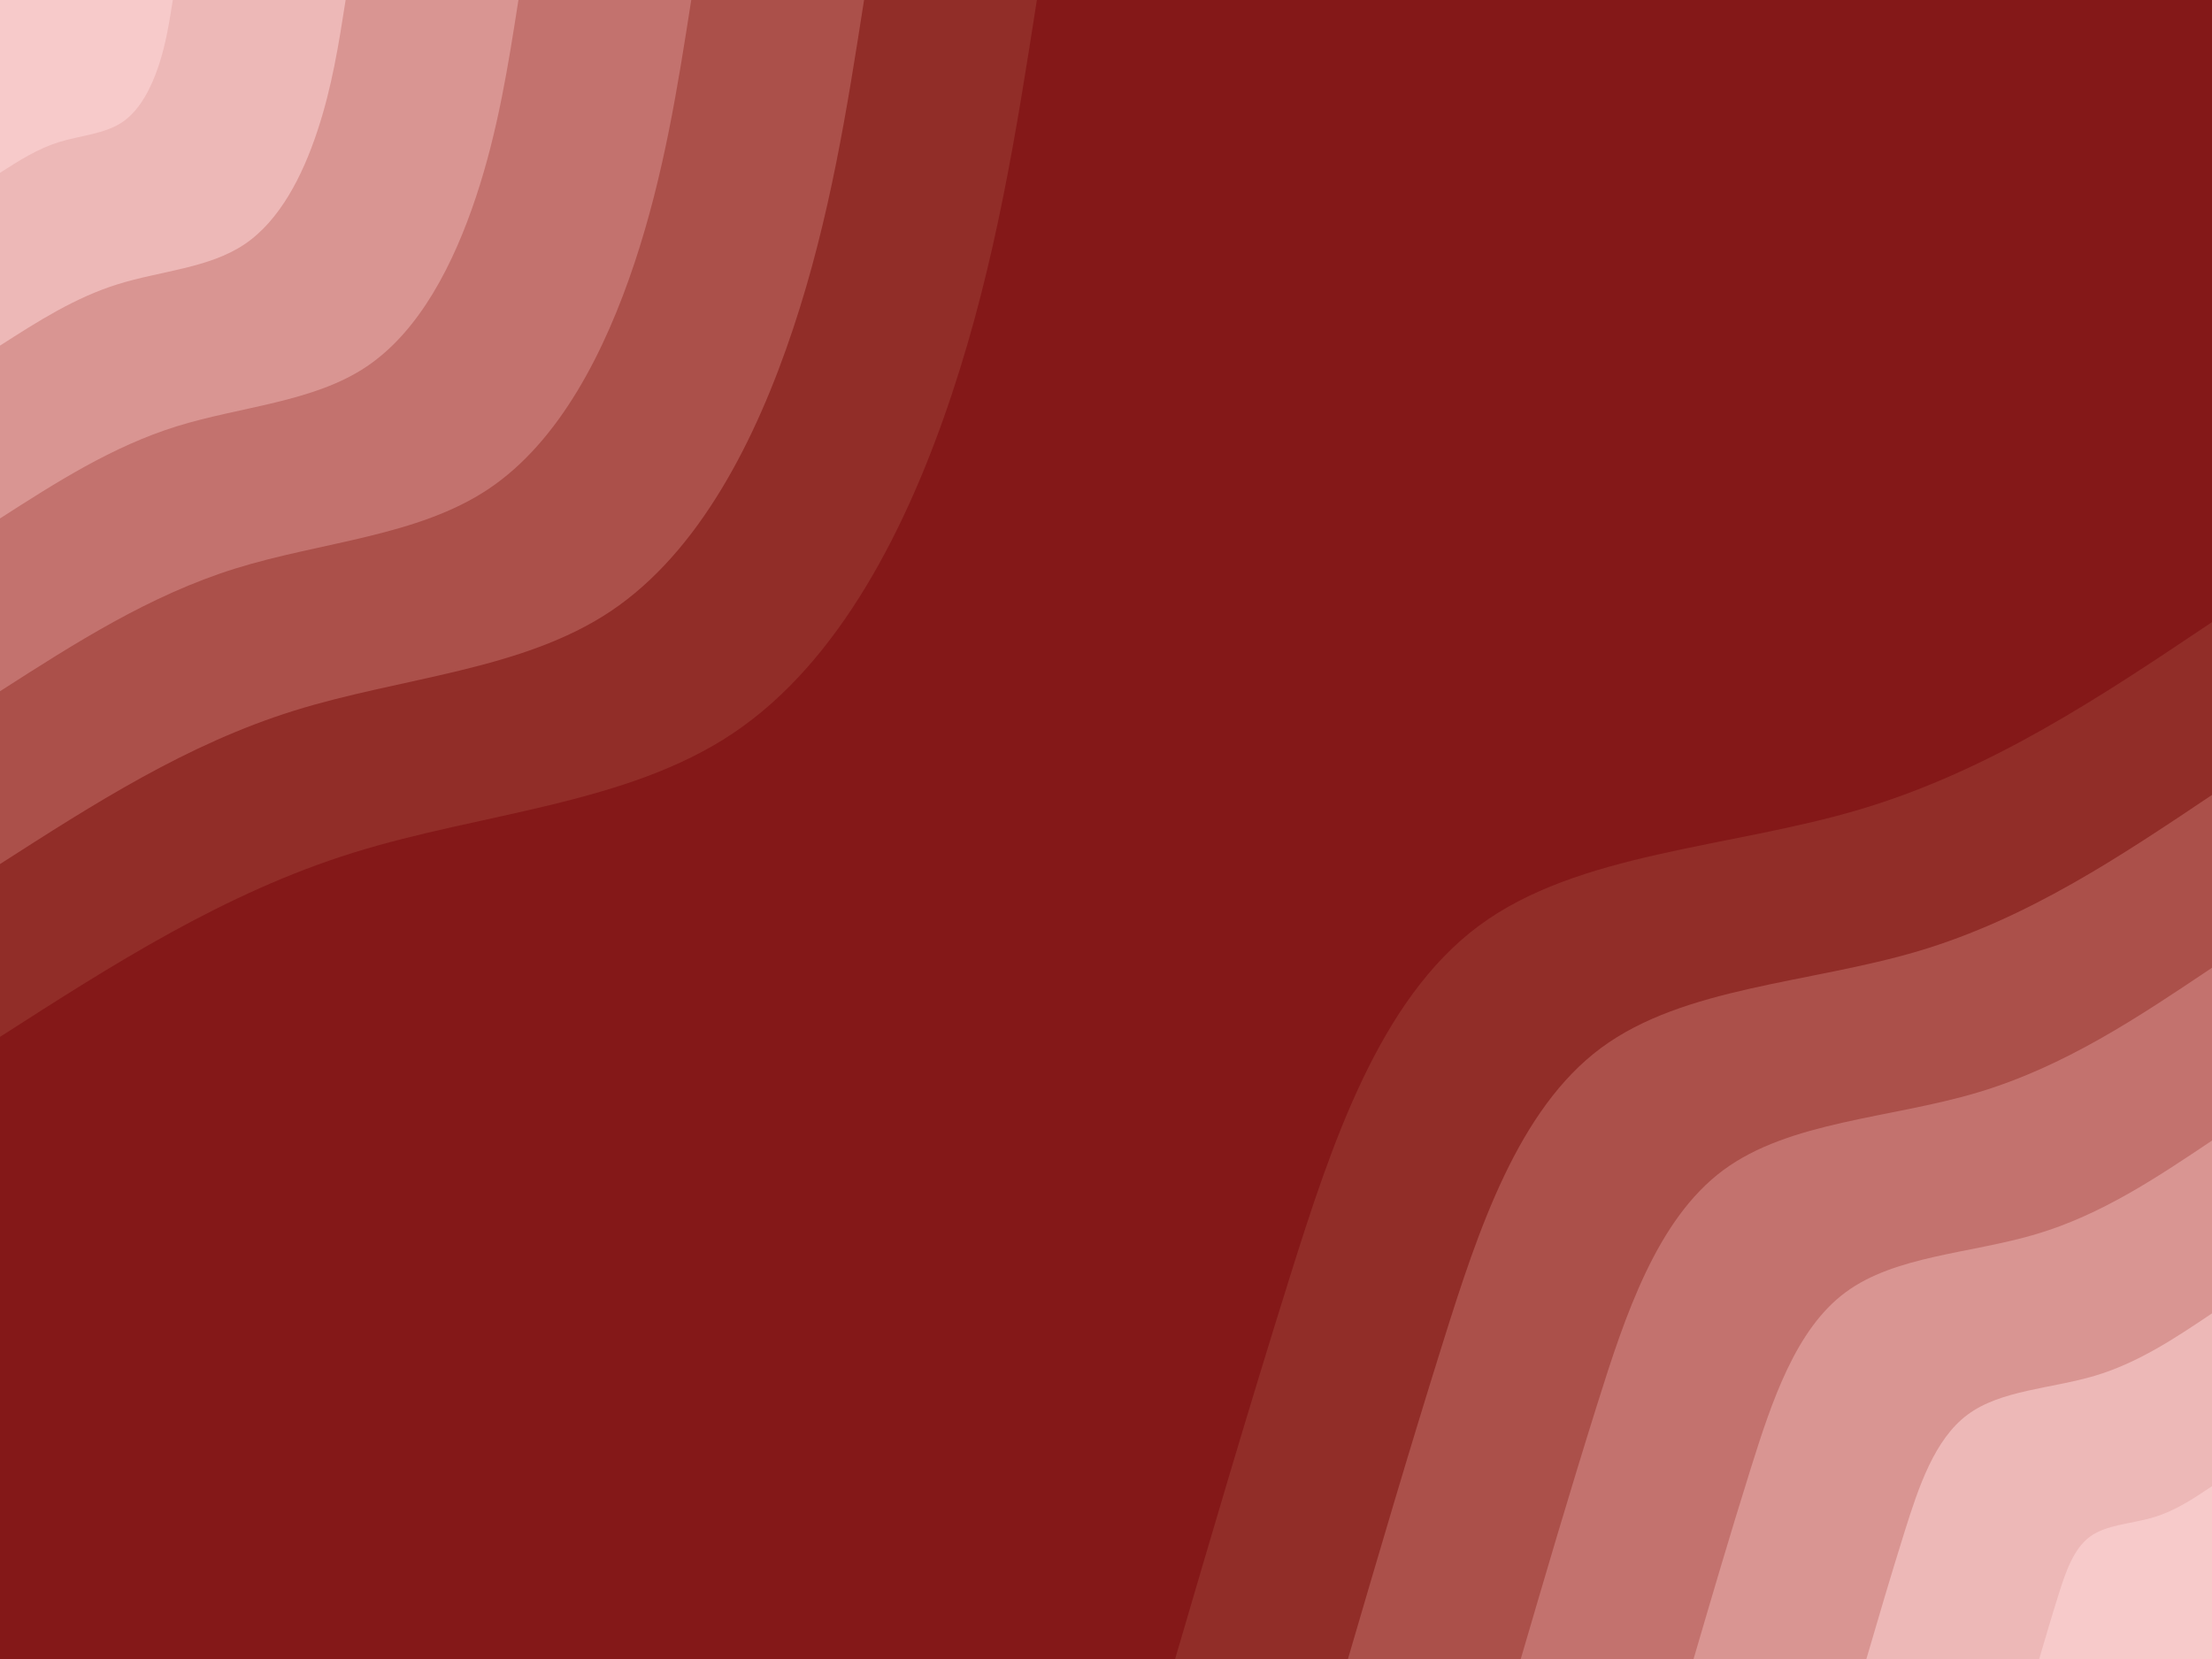 <svg id="visual" viewBox="0 0 4000 3000" width="4000" height="3000" xmlns="http://www.w3.org/2000/svg" xmlns:xlink="http://www.w3.org/1999/xlink" version="1.1"><rect x="0" y="0" width="4000" height="3000" fill="#841818"></rect><defs><linearGradient id="grad1_0" x1="25%" y1="100%" x2="100%" y2="0%"><stop offset="23.333%" stop-color="#f7caca" stop-opacity="1"></stop><stop offset="76.667%" stop-color="#f7caca" stop-opacity="1"></stop></linearGradient></defs><defs><linearGradient id="grad1_1" x1="25%" y1="100%" x2="100%" y2="0%"><stop offset="23.333%" stop-color="#f7caca" stop-opacity="1"></stop><stop offset="76.667%" stop-color="#e3a6a5" stop-opacity="1"></stop></linearGradient></defs><defs><linearGradient id="grad1_2" x1="25%" y1="100%" x2="100%" y2="0%"><stop offset="23.333%" stop-color="#ce8380" stop-opacity="1"></stop><stop offset="76.667%" stop-color="#e3a6a5" stop-opacity="1"></stop></linearGradient></defs><defs><linearGradient id="grad1_3" x1="25%" y1="100%" x2="100%" y2="0%"><stop offset="23.333%" stop-color="#ce8380" stop-opacity="1"></stop><stop offset="76.667%" stop-color="#b7615c" stop-opacity="1"></stop></linearGradient></defs><defs><linearGradient id="grad1_4" x1="25%" y1="100%" x2="100%" y2="0%"><stop offset="23.333%" stop-color="#9e3f39" stop-opacity="1"></stop><stop offset="76.667%" stop-color="#b7615c" stop-opacity="1"></stop></linearGradient></defs><defs><linearGradient id="grad1_5" x1="25%" y1="100%" x2="100%" y2="0%"><stop offset="23.333%" stop-color="#9e3f39" stop-opacity="1"></stop><stop offset="76.667%" stop-color="#841818" stop-opacity="1"></stop></linearGradient></defs><defs><linearGradient id="grad2_0" x1="0%" y1="100%" x2="75%" y2="0%"><stop offset="23.333%" stop-color="#f7caca" stop-opacity="1"></stop><stop offset="76.667%" stop-color="#f7caca" stop-opacity="1"></stop></linearGradient></defs><defs><linearGradient id="grad2_1" x1="0%" y1="100%" x2="75%" y2="0%"><stop offset="23.333%" stop-color="#e3a6a5" stop-opacity="1"></stop><stop offset="76.667%" stop-color="#f7caca" stop-opacity="1"></stop></linearGradient></defs><defs><linearGradient id="grad2_2" x1="0%" y1="100%" x2="75%" y2="0%"><stop offset="23.333%" stop-color="#e3a6a5" stop-opacity="1"></stop><stop offset="76.667%" stop-color="#ce8380" stop-opacity="1"></stop></linearGradient></defs><defs><linearGradient id="grad2_3" x1="0%" y1="100%" x2="75%" y2="0%"><stop offset="23.333%" stop-color="#b7615c" stop-opacity="1"></stop><stop offset="76.667%" stop-color="#ce8380" stop-opacity="1"></stop></linearGradient></defs><defs><linearGradient id="grad2_4" x1="0%" y1="100%" x2="75%" y2="0%"><stop offset="23.333%" stop-color="#b7615c" stop-opacity="1"></stop><stop offset="76.667%" stop-color="#9e3f39" stop-opacity="1"></stop></linearGradient></defs><defs><linearGradient id="grad2_5" x1="0%" y1="100%" x2="75%" y2="0%"><stop offset="23.333%" stop-color="#841818" stop-opacity="1"></stop><stop offset="76.667%" stop-color="#9e3f39" stop-opacity="1"></stop></linearGradient></defs><g transform="translate(4000, 3000)"><path d="M-1875 0C-1809.3 -224.3 -1743.5 -448.7 -1667.6 -690.7C-1591.7 -932.8 -1505.5 -1192.5 -1325.8 -1325.8C-1146.2 -1459.1 -873 -1466 -636.4 -1536.4C-399.8 -1606.9 -199.9 -1740.9 0 -1875L0 0Z" fill="#912d28"></path><path d="M-1562.5 0C-1507.7 -187 -1453 -373.9 -1389.7 -575.6C-1326.4 -777.3 -1254.6 -993.8 -1104.9 -1104.9C-955.1 -1215.9 -727.5 -1221.6 -530.3 -1280.3C-333.2 -1339.1 -166.6 -1450.8 0 -1562.5L0 0Z" fill="#ab504a"></path><path d="M-1250 0C-1206.2 -149.6 -1162.4 -299.1 -1111.7 -460.5C-1061.1 -621.9 -1003.7 -795 -883.9 -883.9C-764.1 -972.7 -582 -977.3 -424.3 -1024.3C-266.6 -1071.2 -133.3 -1160.6 0 -1250L0 0Z" fill="#c3726e"></path><path d="M-937.5 0C-904.6 -112.2 -871.8 -224.3 -833.8 -345.4C-795.8 -466.4 -752.8 -596.3 -662.9 -662.9C-573.1 -729.6 -436.5 -733 -318.2 -768.2C-199.9 -803.4 -100 -870.5 0 -937.5L0 0Z" fill="#d99592"></path><path d="M-625 0C-603.1 -74.8 -581.2 -149.6 -555.9 -230.2C-530.6 -310.9 -501.8 -397.5 -441.9 -441.9C-382.1 -486.4 -291 -488.7 -212.1 -512.1C-133.3 -535.6 -66.6 -580.3 0 -625L0 0Z" fill="#edb8b7"></path><path d="M-312.5 0C-301.5 -37.4 -290.6 -74.8 -277.9 -115.1C-265.3 -155.5 -250.9 -198.8 -221 -221C-191 -243.2 -145.5 -244.3 -106.1 -256.1C-66.6 -267.8 -33.3 -290.2 0 -312.5L0 0Z" fill="#f7caca"></path></g><g transform="translate(0, 0)"><path d="M1875 0C1838.1 236.4 1801.1 472.9 1721.2 712.9C1641.3 953 1518.3 1196.7 1325.8 1325.8C1133.3 1455 871.3 1469.5 638.7 1542C406.1 1614.4 203.1 1744.7 0 1875L0 0Z" fill="#912d28"></path><path d="M1562.5 0C1531.7 197 1500.9 394.1 1434.3 594.1C1367.7 794.2 1265.3 997.2 1104.9 1104.9C944.4 1212.5 726.1 1224.6 532.2 1285C338.4 1345.3 169.2 1453.9 0 1562.5L0 0Z" fill="#ab504a"></path><path d="M1250 0C1225.4 157.6 1200.7 315.2 1147.5 475.3C1094.2 635.3 1012.2 797.8 883.9 883.9C755.6 970 580.8 979.7 425.8 1028C270.8 1076.3 135.4 1163.1 0 1250L0 0Z" fill="#c3726e"></path><path d="M937.5 0C919 118.2 900.6 236.4 860.6 356.5C820.6 476.5 759.2 598.3 662.9 662.9C566.7 727.5 435.6 734.8 319.3 771C203.1 807.2 101.5 872.3 0 937.5L0 0Z" fill="#d99592"></path><path d="M625 0C612.7 78.8 600.4 157.6 573.7 237.6C547.1 317.7 506.1 398.9 441.9 441.9C377.8 485 290.4 489.8 212.9 514C135.4 538.1 67.7 581.6 0 625L0 0Z" fill="#edb8b7"></path><path d="M312.5 0C306.3 39.4 300.2 78.8 286.9 118.8C273.5 158.8 253.1 199.4 221 221C188.9 242.5 145.2 244.9 106.4 257C67.7 269.1 33.8 290.8 0 312.5L0 0Z" fill="#f7caca"></path></g></svg>